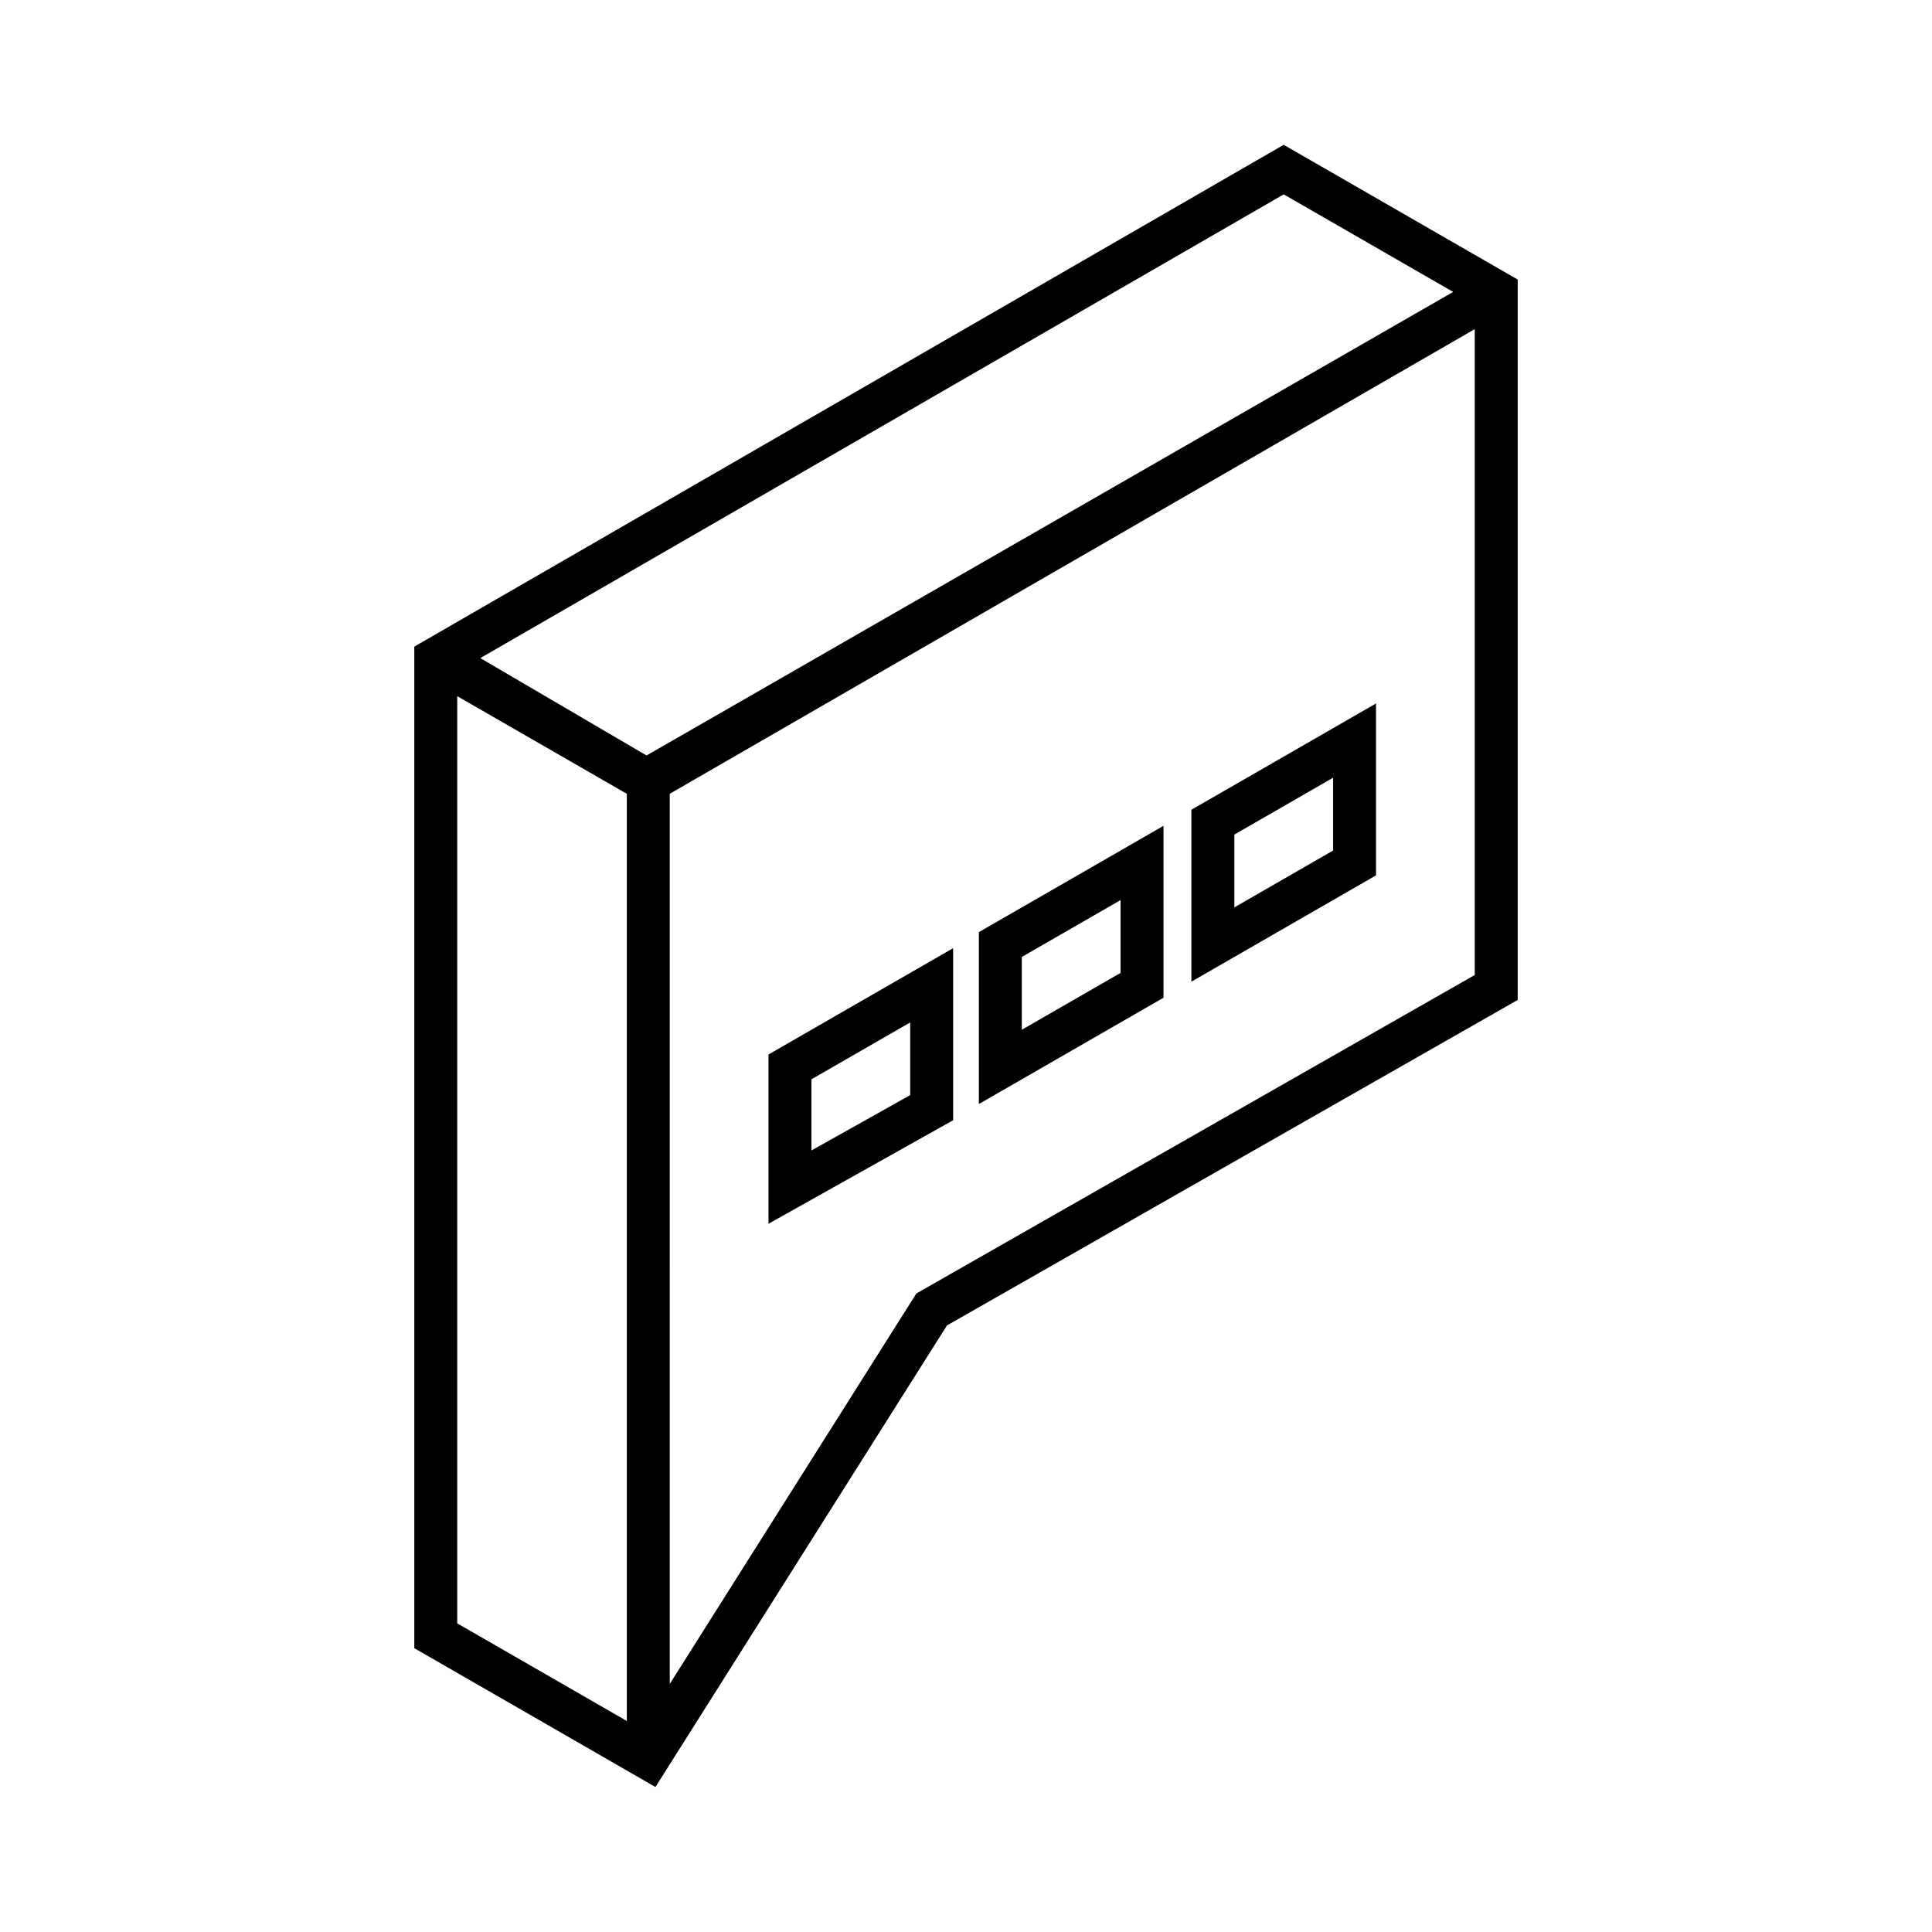<svg xmlns="http://www.w3.org/2000/svg" viewBox="0 0 90 90">
  <path fill="none" stroke="hsl(26, 40%, 22%)" stroke-width="2" d="M69.7 13.6l-9.9-5.7-39.5 22.8v45.5l9.9 5.7L43.4 61 69.7 46zm-49.4 17l9.9 5.8m0 45.5V36.4m0 0l39.5-22.8M30.2 36.4v45.5m39.5-68.3L30.2 36.4l-9.9-5.7M56.5 44l6.6-3.8v-5.7l-6.6 3.8zm-9.9 5.7l6.6-3.8v-5.7L46.6 44zm-9.8 5.6l6.6-3.7v-5.7l-6.6 3.8zm-6.6-19l39.5-22.7M30.2 81.9V36.4m-9.9-5.7l9.9 5.7"/>
</svg>

